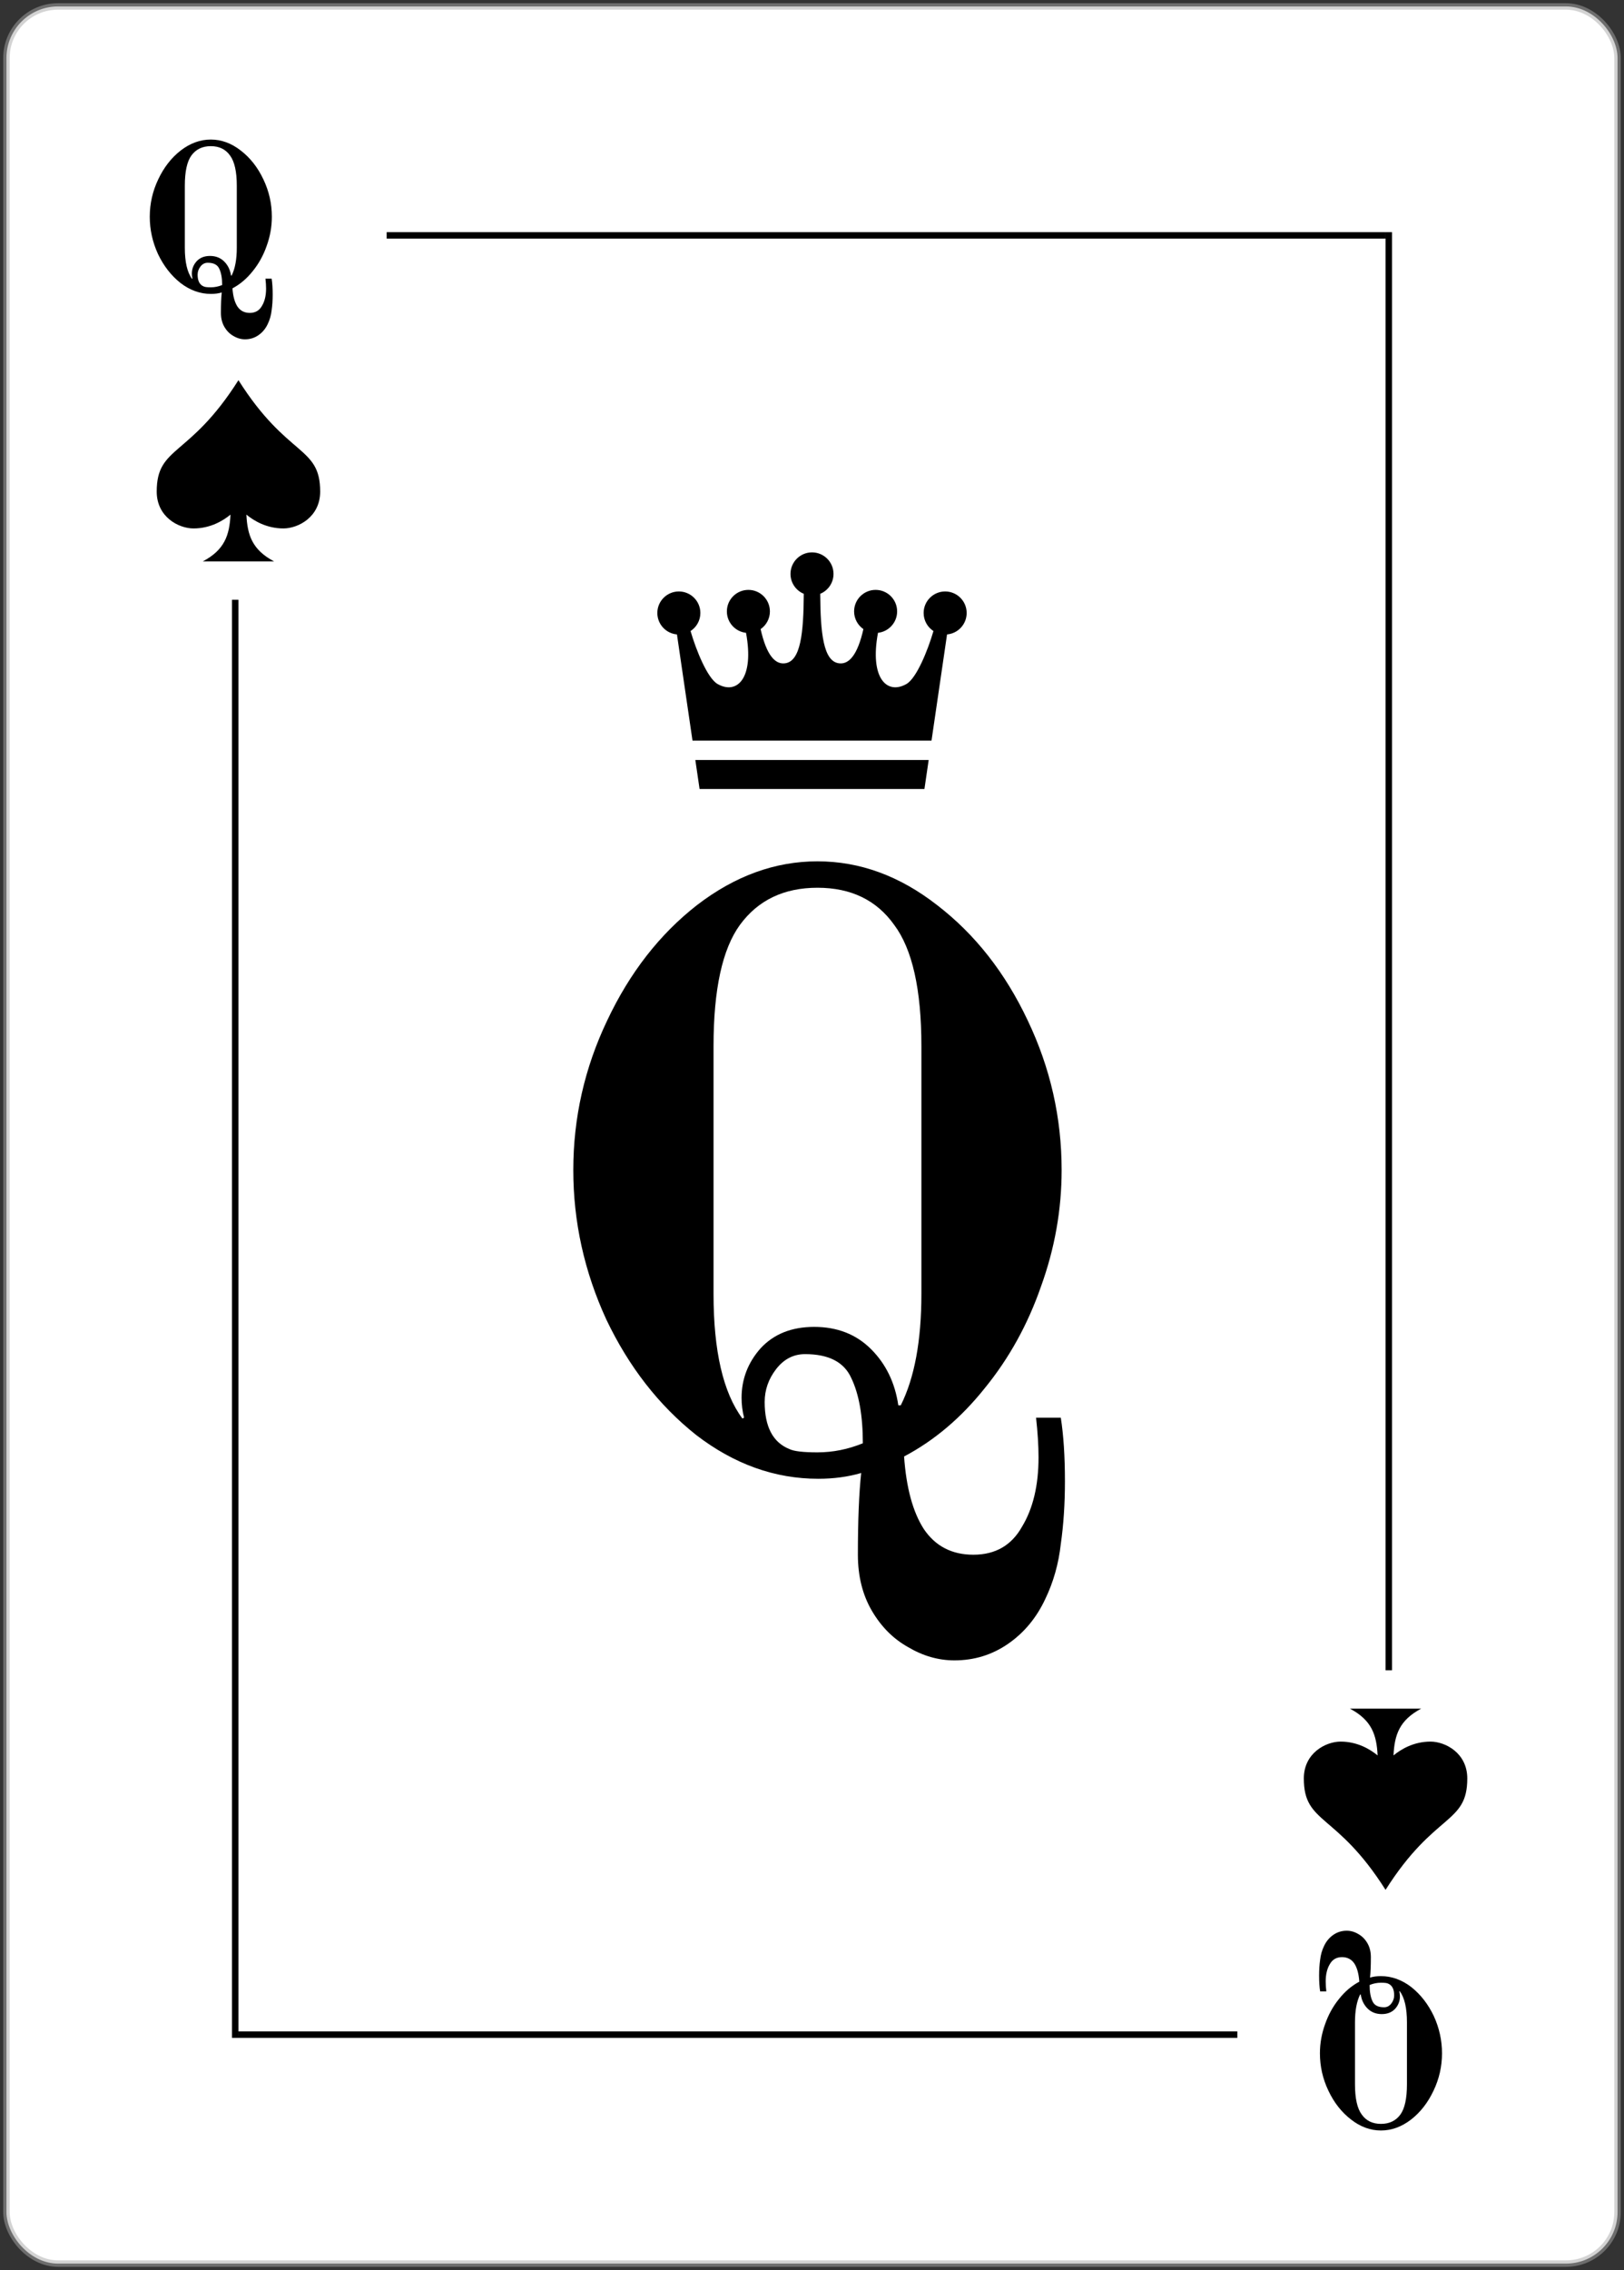 <svg width="252" height="352" viewBox="0 0 252 352" fill="none" xmlns="http://www.w3.org/2000/svg">
<rect x="0" y="0" width="252" height="352" fill="#333333" stroke="none"/>
<rect x="1" y="1" width="250" height="350" rx="8" fill="white"/>
<rect x="1" y="1" width="250" height="350" rx="8" stroke="#A8A8A8" stroke-opacity="0.5"/>
<path d="M38.024 52.616C37.405 52.616 36.808 52.445 36.232 52.104C35.656 51.784 35.187 51.315 34.824 50.696C34.461 50.077 34.28 49.352 34.28 48.52C34.28 47.197 34.323 46.141 34.408 45.352C33.896 45.501 33.341 45.576 32.744 45.576C31.059 45.576 29.48 45.011 28.008 43.88C26.557 42.728 25.395 41.235 24.52 39.4C23.667 37.544 23.24 35.613 23.24 33.608C23.24 31.581 23.677 29.651 24.552 27.816C25.427 25.96 26.589 24.467 28.04 23.336C29.512 22.205 31.069 21.64 32.712 21.64C34.355 21.64 35.901 22.205 37.352 23.336C38.824 24.467 39.997 25.96 40.872 27.816C41.747 29.651 42.184 31.581 42.184 33.608C42.184 35.144 41.917 36.648 41.384 38.12C40.872 39.592 40.147 40.904 39.208 42.056C38.291 43.208 37.245 44.093 36.072 44.712C36.157 45.928 36.413 46.867 36.84 47.528C37.288 48.189 37.928 48.52 38.76 48.52C39.613 48.52 40.243 48.157 40.648 47.432C41.075 46.728 41.288 45.832 41.288 44.744C41.288 44.296 41.256 43.784 41.192 43.208H42.152C42.259 43.891 42.312 44.712 42.312 45.672C42.312 46.547 42.259 47.357 42.152 48.104C42.067 48.872 41.864 49.587 41.544 50.248C41.203 50.973 40.723 51.549 40.104 51.976C39.485 52.403 38.792 52.616 38.024 52.616ZM29.864 43.208C29.8 42.952 29.768 42.696 29.768 42.44C29.768 41.715 30.013 41.075 30.504 40.52C31.016 39.965 31.709 39.688 32.584 39.688C33.48 39.688 34.216 39.976 34.792 40.552C35.368 41.128 35.72 41.853 35.848 42.728H35.944C36.477 41.661 36.744 40.221 36.744 38.408V28.808C36.744 26.611 36.392 25.043 35.688 24.104C35.005 23.144 34.013 22.664 32.712 22.664C31.411 22.664 30.408 23.144 29.704 24.104C29.021 25.043 28.68 26.611 28.68 28.808V38.408C28.68 40.627 29.053 42.237 29.8 43.24L29.864 43.208ZM32.712 44.552C33.309 44.552 33.896 44.435 34.472 44.2C34.472 43.133 34.323 42.291 34.024 41.672C33.747 41.053 33.149 40.744 32.232 40.744C31.784 40.744 31.411 40.936 31.112 41.32C30.813 41.704 30.664 42.131 30.664 42.6C30.664 43.56 30.984 44.168 31.624 44.424C31.795 44.509 32.157 44.552 32.712 44.552Z" fill="black"/>
<path d="M49.682 76.232C49.682 80.146 46.307 81.939 43.973 81.941C41.371 81.941 39.405 80.762 38.234 79.799C38.388 82.984 39.142 85.259 42.525 87.049H31.475C34.858 85.259 35.612 82.984 35.766 79.799C34.595 80.761 32.628 81.942 30.027 81.941C27.696 81.941 24.318 80.146 24.318 76.232C24.318 69.077 29.358 71.024 37 58.951C44.642 71.024 49.682 69.078 49.682 76.232Z" fill="black"/>
<path d="M227.682 275.768C227.682 271.854 224.307 270.061 221.973 270.059C219.371 270.059 217.405 271.238 216.234 272.201C216.388 269.016 217.142 266.741 220.525 264.951H209.475C212.858 266.741 213.612 269.016 213.766 272.201C212.595 271.239 210.628 270.058 208.027 270.059C205.696 270.059 202.318 271.854 202.318 275.768C202.318 282.923 207.358 280.976 215 293.049C222.642 280.976 227.682 282.922 227.682 275.768Z" fill="black"/>
<line x1="60" y1="36.5" x2="215" y2="36.5" stroke="black"/>
<line x1="215.5" y1="36" x2="215.5" y2="259" stroke="black"/>
<line x1="192" y1="315.5" x2="37" y2="315.5" stroke="black"/>
<line x1="36.5" y1="316" x2="36.5" y2="93" stroke="black"/>
<path d="M208.976 299.384C209.595 299.384 210.192 299.555 210.768 299.896C211.344 300.216 211.813 300.685 212.176 301.304C212.539 301.923 212.72 302.648 212.72 303.48C212.72 304.803 212.677 305.859 212.592 306.648C213.104 306.499 213.659 306.424 214.256 306.424C215.941 306.424 217.52 306.989 218.992 308.12C220.443 309.272 221.605 310.765 222.48 312.6C223.333 314.456 223.76 316.387 223.76 318.392C223.76 320.419 223.323 322.349 222.448 324.184C221.573 326.04 220.411 327.533 218.96 328.664C217.488 329.795 215.931 330.36 214.288 330.36C212.645 330.36 211.099 329.795 209.648 328.664C208.176 327.533 207.003 326.04 206.128 324.184C205.253 322.349 204.816 320.419 204.816 318.392C204.816 316.856 205.083 315.352 205.616 313.88C206.128 312.408 206.853 311.096 207.792 309.944C208.709 308.792 209.755 307.907 210.928 307.288C210.843 306.072 210.587 305.133 210.16 304.472C209.712 303.811 209.072 303.48 208.24 303.48C207.387 303.48 206.757 303.843 206.352 304.568C205.925 305.272 205.712 306.168 205.712 307.256C205.712 307.704 205.744 308.216 205.808 308.792H204.848C204.741 308.109 204.688 307.288 204.688 306.328C204.688 305.453 204.741 304.643 204.848 303.896C204.933 303.128 205.136 302.413 205.456 301.752C205.797 301.027 206.277 300.451 206.896 300.024C207.515 299.597 208.208 299.384 208.976 299.384ZM217.136 308.792C217.2 309.048 217.232 309.304 217.232 309.56C217.232 310.285 216.987 310.925 216.496 311.48C215.984 312.035 215.291 312.312 214.416 312.312C213.52 312.312 212.784 312.024 212.208 311.448C211.632 310.872 211.28 310.147 211.152 309.272H211.056C210.523 310.339 210.256 311.779 210.256 313.592V323.192C210.256 325.389 210.608 326.957 211.312 327.896C211.995 328.856 212.987 329.336 214.288 329.336C215.589 329.336 216.592 328.856 217.296 327.896C217.979 326.957 218.32 325.389 218.32 323.192V313.592C218.32 311.373 217.947 309.763 217.2 308.76L217.136 308.792ZM214.288 307.448C213.691 307.448 213.104 307.565 212.528 307.8C212.528 308.867 212.677 309.709 212.976 310.328C213.253 310.947 213.851 311.256 214.768 311.256C215.216 311.256 215.589 311.064 215.888 310.68C216.187 310.296 216.336 309.869 216.336 309.4C216.336 308.44 216.016 307.832 215.376 307.576C215.205 307.491 214.843 307.448 214.288 307.448Z" fill="black"/>
<path d="M148.096 257.464C145.621 257.464 143.232 256.781 140.928 255.416C138.624 254.136 136.747 252.259 135.296 249.784C133.845 247.309 133.12 244.408 133.12 241.08C133.12 235.789 133.291 231.565 133.632 228.408C131.584 229.005 129.365 229.304 126.976 229.304C120.235 229.304 113.92 227.043 108.032 222.52C102.229 217.912 97.579 211.939 94.08 204.6C90.667 197.176 88.96 189.453 88.96 181.432C88.96 173.325 90.709 165.603 94.208 158.264C97.707 150.84 102.357 144.867 108.16 140.344C114.048 135.821 120.277 133.56 126.848 133.56C133.419 133.56 139.605 135.821 145.408 140.344C151.296 144.867 155.989 150.84 159.488 158.264C162.987 165.603 164.736 173.325 164.736 181.432C164.736 187.576 163.669 193.592 161.536 199.48C159.488 205.368 156.587 210.616 152.832 215.224C149.163 219.832 144.981 223.373 140.288 225.848C140.629 230.712 141.653 234.467 143.36 237.112C145.152 239.757 147.712 241.08 151.04 241.08C154.453 241.08 156.971 239.629 158.592 236.728C160.299 233.912 161.152 230.328 161.152 225.976C161.152 224.184 161.024 222.136 160.768 219.832H164.608C165.035 222.563 165.248 225.848 165.248 229.688C165.248 233.187 165.035 236.429 164.608 239.416C164.267 242.488 163.456 245.347 162.176 247.992C160.811 250.893 158.891 253.197 156.416 254.904C153.941 256.611 151.168 257.464 148.096 257.464ZM115.456 219.832C115.2 218.808 115.072 217.784 115.072 216.76C115.072 213.859 116.053 211.299 118.016 209.08C120.064 206.861 122.837 205.752 126.336 205.752C129.92 205.752 132.864 206.904 135.168 209.208C137.472 211.512 138.88 214.413 139.392 217.912H139.776C141.909 213.645 142.976 207.885 142.976 200.632V162.232C142.976 153.443 141.568 147.171 138.752 143.416C136.021 139.576 132.053 137.656 126.848 137.656C121.643 137.656 117.632 139.576 114.816 143.416C112.085 147.171 110.72 153.443 110.72 162.232V200.632C110.72 209.507 112.213 215.949 115.2 219.96L115.456 219.832ZM126.848 225.208C129.237 225.208 131.584 224.739 133.888 223.8C133.888 219.533 133.291 216.163 132.096 213.688C130.987 211.213 128.597 209.976 124.928 209.976C123.136 209.976 121.643 210.744 120.448 212.28C119.253 213.816 118.656 215.523 118.656 217.4C118.656 221.24 119.936 223.672 122.496 224.696C123.179 225.037 124.629 225.208 126.848 225.208Z" fill="black"/>
<path d="M146.663 91.714C144.82 91.714 143.323 93.209 143.323 95.051C143.323 96.225 143.93 97.257 144.845 97.852C143.976 100.832 142.23 105.168 140.648 106.067C137.644 107.773 134.921 105.194 136.239 98.126C137.909 97.943 139.21 96.526 139.21 94.808C139.21 92.964 137.716 91.47 135.872 91.47C134.027 91.47 132.533 92.964 132.533 94.808C132.533 95.946 133.105 96.95 133.975 97.553C133.084 101.497 131.772 103.071 130.172 102.853C127.755 102.523 127.312 98.164 127.274 92.078C128.487 91.578 129.338 90.384 129.338 88.993C129.338 87.148 127.844 85.654 126 85.654C124.157 85.654 122.663 87.148 122.663 88.993C122.663 90.384 123.516 91.578 124.726 92.078C124.687 98.164 124.247 102.523 121.828 102.853C120.228 103.071 118.916 101.497 118.027 97.553C118.898 96.95 119.467 95.946 119.467 94.808C119.467 92.964 117.973 91.47 116.13 91.47C114.284 91.47 112.79 92.964 112.79 94.808C112.79 96.526 114.091 97.943 115.761 98.126C117.079 105.194 114.357 107.774 111.354 106.067C109.77 105.168 108.025 100.832 107.156 97.852C108.072 97.257 108.677 96.225 108.677 95.051C108.677 93.209 107.183 91.714 105.337 91.714C103.496 91.714 102 93.209 102 95.051C102 96.796 103.339 98.226 105.044 98.376L107.457 114.846H144.545L146.956 98.376C148.663 98.226 150 96.796 150 95.051C150 93.209 148.506 91.714 146.663 91.714Z" fill="black"/>
<path d="M108.555 122.346H126H143.446L144.105 117.846H107.896L108.555 122.346Z" fill="black"/>
</svg>
